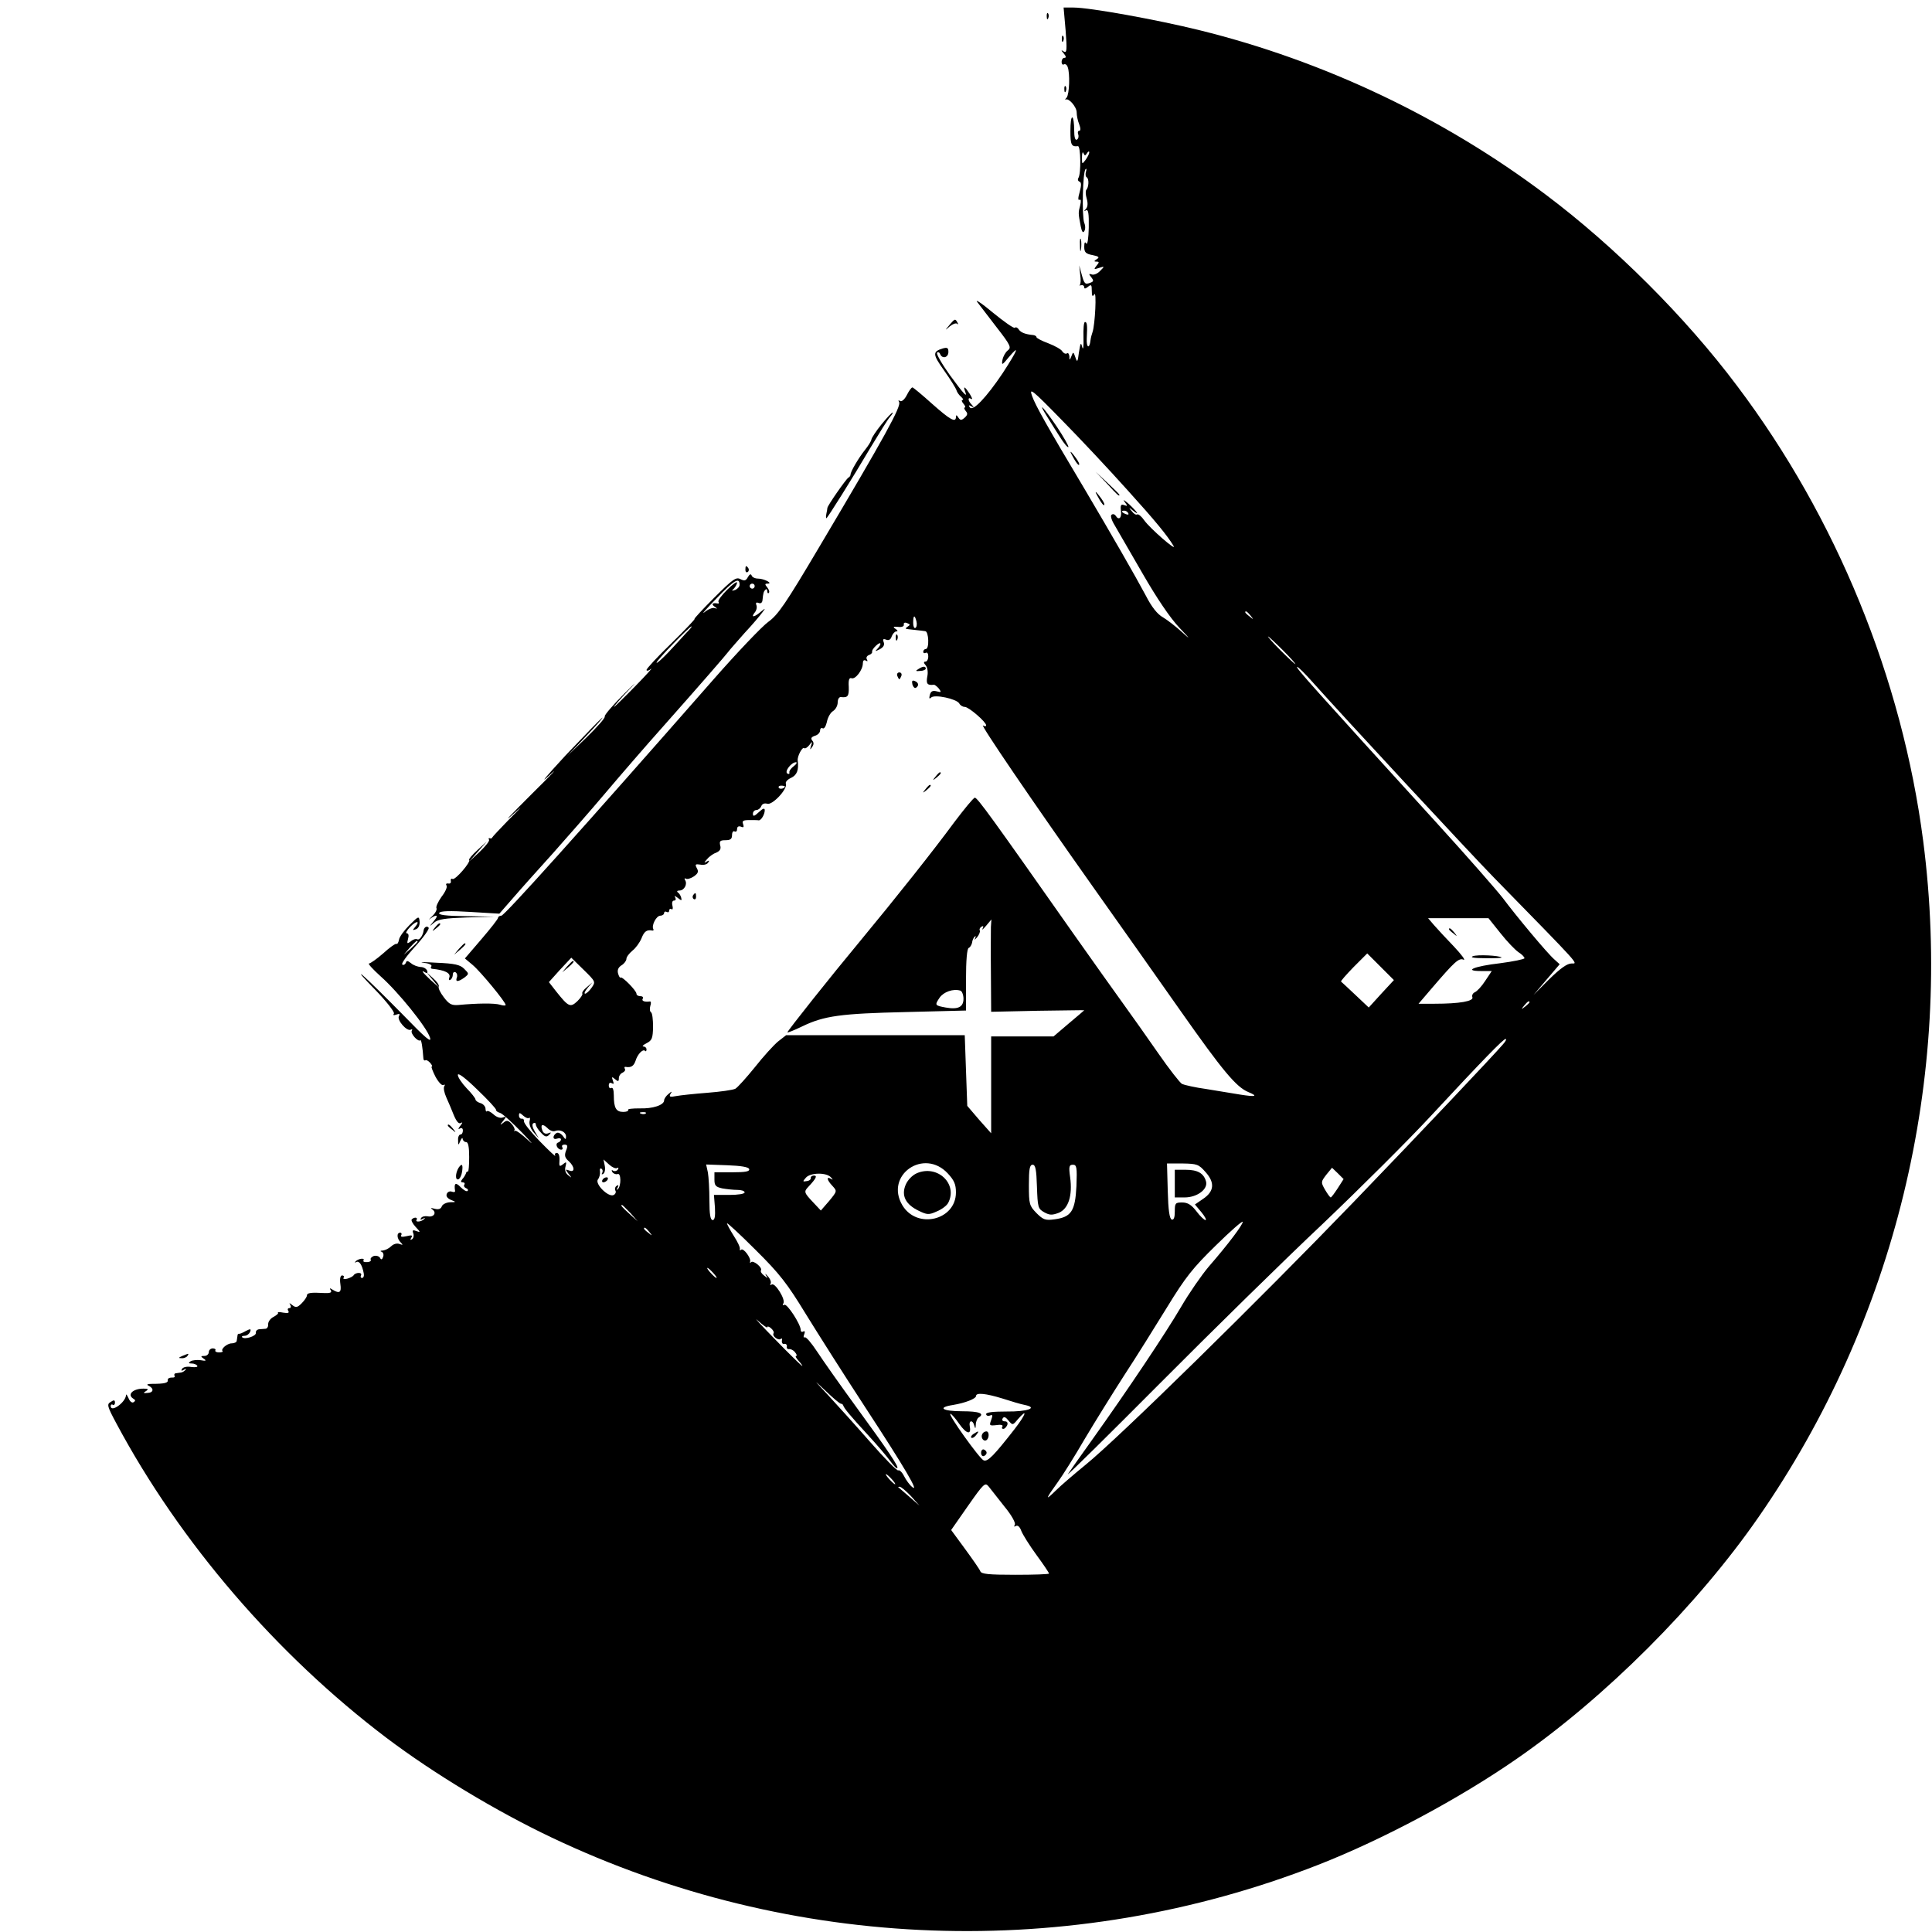 <?xml version="1.0" standalone="no"?>
<!DOCTYPE svg PUBLIC "-//W3C//DTD SVG 20010904//EN"
 "http://www.w3.org/TR/2001/REC-SVG-20010904/DTD/svg10.dtd">
<svg version="1.0" xmlns="http://www.w3.org/2000/svg"
 width="768pt" height="768pt" viewBox="0 0 768 768"
 preserveAspectRatio="xMidYMid meet">

<g transform="translate(0,768) scale(0.1,-0.1)"
fill="#000000" stroke="none">
<path d="M4236 7559 c6 -77 5 -91 -7 -84 -12 8 -12 6 0 -8 9 -11 10 -17 2 -17
-6 0 -11 -7 -11 -16 0 -8 4 -13 9 -10 5 3 12 -1 15 -10 10 -25 7 -109 -4 -122
-6 -6 -7 -10 -4 -8 12 8 44 -29 44 -51 0 -12 4 -33 10 -47 6 -16 6 -26 0 -26
-5 0 -7 -6 -4 -14 3 -8 1 -17 -5 -21 -7 -4 -11 9 -11 39 0 25 -3 47 -7 49 -5
3 -8 -21 -8 -54 0 -55 4 -63 30 -60 11 1 13 -108 2 -126 -4 -6 -2 -13 4 -15 8
-3 8 -14 1 -41 -7 -23 -7 -35 -1 -31 6 3 7 -5 3 -22 -8 -30 -8 -31 2 -83 4
-21 9 -29 14 -20 5 7 5 22 0 33 -10 27 -6 203 5 213 4 5 5 0 2 -9 -3 -10 -2
-20 3 -23 10 -6 8 -40 -2 -50 -3 -4 -3 -19 2 -35 5 -18 4 -32 -3 -40 -9 -10
-9 -11 0 -6 9 5 12 -12 11 -69 -1 -42 -5 -70 -10 -63 -5 9 -8 4 -8 -13 0 -22
6 -28 33 -33 25 -5 29 -9 17 -16 -12 -8 -12 -10 -1 -10 11 0 11 -3 0 -16 -12
-15 -11 -16 10 -9 22 7 23 7 4 -12 -10 -11 -25 -17 -33 -14 -12 4 -13 2 -2
-11 10 -13 10 -17 -4 -22 -21 -8 -24 -5 -35 36 l-9 33 4 -37 c3 -20 2 -39 -2
-41 -4 -2 -1 -2 6 -1 6 2 12 -2 12 -8 0 -7 5 -6 15 2 13 11 15 8 15 -16 0 -22
3 -25 10 -14 10 16 3 -121 -7 -150 -3 -8 -7 -23 -8 -32 -4 -37 -17 -31 -15 7
3 54 1 65 -7 65 -5 0 -7 -28 -6 -62 1 -35 -1 -52 -5 -38 -5 21 -7 18 -13 -20
-5 -40 -7 -42 -14 -21 -8 23 -9 24 -16 5 -7 -17 -8 -17 -8 -1 -1 10 -5 16 -10
12 -6 -3 -13 1 -18 8 -4 8 -29 22 -55 32 -27 10 -48 21 -48 25 0 4 -6 7 -12 8
-32 3 -50 10 -58 22 -5 8 -12 11 -16 7 -4 -3 -43 24 -88 61 -44 37 -72 55 -61
41 11 -14 47 -61 79 -103 53 -68 57 -78 42 -89 -9 -7 -18 -23 -21 -37 -4 -23
-2 -23 25 10 46 54 35 28 -24 -63 -65 -97 -120 -155 -131 -136 -6 8 -4 10 6 4
11 -6 12 -5 2 6 -16 16 -17 33 -2 23 6 -3 3 5 -6 20 -19 29 -27 34 -19 11 12
-30 -4 -13 -61 65 -32 45 -54 84 -50 88 4 4 10 1 12 -5 8 -21 33 -15 33 8 0
16 -4 19 -22 14 -42 -13 -41 -23 5 -88 25 -35 47 -71 49 -78 2 -8 10 -19 18
-26 8 -7 11 -13 6 -13 -5 0 -3 -7 4 -15 7 -8 9 -15 5 -15 -4 0 -2 -6 4 -14 9
-10 7 -16 -5 -27 -13 -11 -17 -10 -25 2 -6 10 -9 10 -9 2 0 -25 -23 -12 -95
52 -40 36 -75 65 -78 65 -4 0 -14 -14 -22 -30 -9 -18 -21 -28 -27 -24 -7 4 -8
3 -4 -4 10 -16 -56 -136 -316 -574 -135 -228 -165 -272 -204 -300 -25 -18
-123 -121 -217 -228 -527 -601 -832 -940 -844 -940 -7 0 -13 -4 -13 -8 0 -5
-30 -43 -66 -85 l-66 -77 31 -26 c31 -26 131 -147 131 -159 0 -3 -10 -3 -22 1
-22 7 -92 6 -166 -1 -27 -2 -37 3 -58 31 -14 18 -23 37 -20 42 3 5 -7 20 -22
33 l-27 24 25 -30 25 -30 -33 29 c-32 30 -42 43 -21 30 7 -4 10 -1 7 7 -3 8
-14 15 -26 15 -12 1 -29 7 -38 15 -14 11 -18 11 -21 1 -3 -6 -9 -10 -14 -6 -5
3 18 35 51 71 33 36 57 70 54 75 -6 9 -18 3 -20 -10 -2 -20 -17 -41 -25 -36
-6 3 -17 0 -26 -8 -15 -11 -16 -10 -11 10 4 13 2 22 -5 22 -6 0 0 11 13 25 25
26 42 26 20 0 -11 -13 -10 -14 3 -9 10 3 16 16 15 30 -2 24 -4 23 -41 -14 -21
-21 -40 -47 -41 -58 -2 -10 -6 -18 -10 -16 -4 2 -28 -15 -53 -38 -25 -22 -51
-40 -56 -40 -6 0 15 -23 46 -51 70 -62 183 -202 196 -243 8 -24 -15 -5 -109
92 -66 67 -137 137 -157 154 -21 17 0 -7 46 -54 47 -48 80 -91 77 -97 -5 -7
-1 -8 10 -4 12 4 15 3 10 -6 -10 -15 32 -63 47 -54 6 3 7 1 4 -4 -7 -11 26
-47 34 -38 4 3 9 -29 12 -72 0 -7 4 -10 8 -8 3 3 12 -2 19 -10 7 -8 10 -15 6
-15 -3 0 4 -18 15 -40 12 -22 26 -37 32 -33 6 3 7 1 3 -5 -4 -7 0 -26 8 -44 8
-18 22 -50 30 -71 11 -26 20 -36 28 -31 8 5 7 1 -2 -11 -9 -11 -10 -16 -2 -11
7 4 12 1 12 -8 0 -9 -4 -16 -10 -16 -5 0 -10 -10 -9 -22 0 -22 1 -22 9 -3 5
11 9 14 9 8 1 -7 7 -13 14 -13 8 0 12 -18 12 -59 0 -33 -2 -59 -5 -58 -3 1 -7
-2 -8 -8 -2 -5 -8 -16 -14 -22 -7 -9 -7 -13 1 -13 7 0 10 -4 7 -9 -4 -5 0 -11
6 -14 7 -2 10 -7 7 -11 -4 -4 -16 3 -28 15 -20 21 -27 16 -22 -15 1 -5 -5 -6
-13 -3 -8 3 -17 -1 -20 -9 -4 -9 3 -18 17 -24 21 -8 21 -9 -4 -9 -15 -1 -30
-8 -33 -17 -4 -10 -13 -13 -28 -9 -16 4 -19 4 -9 -3 18 -13 5 -32 -19 -27 -11
2 -23 -1 -26 -7 -5 -7 -2 -8 7 -3 8 5 10 4 6 0 -10 -12 -38 -15 -31 -4 6 10
-9 12 -19 2 -4 -3 3 -17 15 -30 20 -21 20 -23 4 -17 -15 6 -18 4 -13 -9 3 -9
1 -19 -5 -23 -7 -5 -8 -2 -3 6 6 10 2 11 -19 6 -18 -4 -25 -3 -21 4 3 5 1 10
-4 10 -15 0 -14 -23 2 -39 10 -10 9 -11 -5 -6 -10 4 -24 0 -33 -9 -9 -9 -24
-16 -33 -17 -10 0 -12 -3 -5 -5 7 -3 9 -12 6 -20 -4 -12 -8 -13 -13 -3 -5 6
-15 9 -25 6 -9 -4 -14 -10 -11 -15 2 -4 -4 -9 -15 -9 -11 -1 -17 2 -14 7 7 11
-22 7 -32 -5 -4 -4 -3 -5 3 -2 12 7 24 -12 30 -45 2 -10 -1 -18 -7 -18 -5 0
-7 5 -4 10 3 6 -1 10 -9 10 -8 0 -17 -4 -20 -9 -3 -5 -15 -11 -26 -14 -11 -3
-18 -1 -14 4 3 5 0 9 -6 9 -7 0 -10 -13 -7 -34 5 -34 -3 -40 -32 -22 -10 7
-12 5 -6 -3 5 -9 -2 -12 -26 -11 -53 3 -69 1 -69 -10 0 -5 -9 -19 -21 -31 -17
-17 -23 -18 -37 -7 -11 9 -14 10 -8 1 4 -8 2 -13 -4 -13 -6 0 -8 -5 -4 -11 5
-8 -1 -10 -20 -7 -15 3 -24 3 -21 0 3 -3 -5 -10 -18 -17 -12 -6 -21 -19 -21
-28 1 -9 -3 -18 -10 -19 -6 0 -18 -2 -26 -2 -8 -1 -14 -7 -13 -14 3 -13 -44
-28 -54 -18 -4 3 1 6 9 6 9 0 18 7 22 15 5 13 2 14 -17 4 -12 -7 -24 -12 -27
-11 -3 1 -6 -2 -6 -8 -1 -5 -2 -14 -3 -20 0 -5 -9 -10 -20 -10 -18 0 -45 -23
-36 -31 2 -3 -4 -5 -15 -5 -10 0 -16 4 -14 8 3 4 -2 8 -10 8 -9 0 -16 -7 -16
-15 0 -8 -8 -15 -17 -15 -16 0 -16 -2 -3 -11 12 -8 9 -10 -12 -6 -15 2 -33 0
-40 -4 -10 -7 -9 -9 4 -9 9 0 19 -4 22 -9 4 -5 -7 -7 -23 -5 -17 3 -32 0 -37
-7 -5 -8 -3 -10 7 -4 8 5 11 4 6 -1 -5 -5 -13 -10 -18 -10 -5 -1 -14 -2 -20
-3 -5 0 -8 -5 -5 -10 3 -5 -2 -8 -12 -7 -9 0 -16 -4 -15 -10 2 -11 -12 -15
-62 -15 -19 0 -24 -3 -15 -7 23 -11 21 -28 -3 -29 -17 -2 -19 0 -7 7 12 8 9
10 -10 10 -42 0 -66 -24 -40 -40 9 -5 9 -9 1 -14 -6 -4 -15 3 -20 16 -6 13
-10 18 -10 12 -2 -29 -61 -71 -61 -43 0 5 4 8 8 5 5 -3 9 1 9 8 0 11 -4 12
-17 3 -16 -9 -14 -17 23 -86 253 -473 636 -918 1073 -1249 188 -142 437 -292
656 -396 957 -455 2061 -495 3048 -109 258 101 561 263 790 422 351 243 718
610 961 961 542 781 776 1744 654 2687 -84 647 -345 1285 -739 1808 -206 275
-487 555 -761 761 -406 306 -882 532 -1377 654 -170 42 -436 90 -500 90 l-40
0 8 -91z m85 -488 c5 8 9 9 9 3 0 -5 -7 -19 -15 -30 -14 -18 -14 -18 -14 11 0
17 3 24 6 16 5 -11 7 -11 14 0z m158 -1336 c116 -128 162 -185 186 -225 15
-25 -93 69 -116 101 -11 16 -24 27 -29 24 -4 -3 -14 3 -21 13 -13 15 -12 16 4
3 29 -23 19 -7 -15 25 -18 16 -26 20 -18 10 13 -18 13 -19 -1 -14 -13 5 -16 0
-13 -23 4 -28 -9 -39 -21 -19 -4 6 -11 8 -16 4 -6 -3 -1 -21 12 -42 12 -21 62
-107 111 -192 57 -99 110 -177 146 -215 44 -46 46 -50 12 -19 -25 23 -60 50
-77 60 -22 12 -45 41 -68 86 -41 77 -140 249 -240 418 -157 263 -198 337 -212
375 -13 36 -2 28 118 -95 73 -74 189 -198 258 -275z m6 -95 c3 -6 -1 -7 -9 -4
-18 7 -21 14 -7 14 6 0 13 -4 16 -10z m486 -407 c13 -16 12 -17 -3 -4 -10 7
-18 15 -18 17 0 8 8 3 21 -13z m-1328 -23 c3 -11 1 -23 -4 -26 -5 -3 -9 6 -9
20 0 31 6 34 13 6z m-35 -21 c-10 -7 -10 -9 2 -10 8 -1 24 -3 35 -4 11 -1 26
-3 33 -4 14 -1 17 -71 2 -71 -5 0 -10 -5 -10 -11 0 -5 5 -7 10 -4 6 3 10 -3
10 -14 0 -12 -5 -21 -11 -21 -8 0 -8 -5 1 -15 7 -9 10 -27 6 -45 -5 -28 0 -35
26 -32 3 1 12 -6 20 -15 11 -15 10 -16 -9 -11 -16 4 -23 0 -27 -15 -3 -13 -2
-17 5 -10 14 14 101 -5 112 -23 4 -8 14 -14 22 -14 16 0 85 -60 85 -73 0 -5
-5 -5 -12 -1 -16 10 198 -304 433 -636 107 -151 266 -376 353 -500 166 -236
220 -301 268 -321 41 -17 30 -20 -33 -10 -30 5 -90 15 -134 22 -44 6 -87 16
-96 20 -8 4 -51 59 -94 121 -43 62 -106 151 -140 198 -34 47 -120 168 -192
270 -331 471 -388 550 -398 549 -5 0 -42 -45 -82 -98 -80 -109 -230 -298 -374
-472 -114 -137 -289 -357 -289 -363 0 -2 26 8 59 24 87 42 152 51 414 57 l237
6 0 122 c0 78 4 125 11 127 5 2 11 11 13 20 1 10 6 21 11 25 4 4 5 1 1 -7 -4
-8 -1 -6 8 4 8 10 13 22 11 27 -3 4 0 11 6 15 8 5 10 2 5 -7 -4 -8 2 -3 14 11
l21 25 -2 -30 c0 -16 -1 -99 0 -183 l1 -154 185 4 c102 1 185 3 185 2 0 0 -27
-24 -61 -52 l-61 -52 -124 0 -124 0 0 -192 0 -193 -48 54 -47 55 -5 140 -5
141 -355 0 -355 0 -32 -25 c-17 -14 -59 -60 -92 -102 -34 -42 -69 -81 -78 -86
-10 -5 -60 -12 -111 -16 -52 -4 -108 -10 -124 -13 -25 -5 -29 -3 -23 8 8 12 6
12 -8 0 -9 -7 -17 -19 -17 -25 0 -19 -46 -34 -98 -32 -28 0 -48 -2 -45 -6 2
-5 -7 -8 -20 -8 -28 0 -37 16 -37 66 0 21 -4 33 -10 29 -5 -3 -10 1 -10 10 0
10 5 13 12 9 8 -5 9 -2 4 11 -5 15 -4 16 9 5 12 -10 15 -10 15 4 0 9 7 19 15
22 8 4 12 10 9 15 -3 5 -2 9 3 8 21 -4 32 3 39 23 8 27 29 49 38 41 3 -4 6 -1
6 5 0 7 -6 12 -12 12 -7 0 -2 6 12 13 22 11 25 20 26 65 0 29 -3 55 -8 58 -5
3 -6 14 -3 25 4 11 3 19 -2 18 -20 -3 -34 2 -28 11 3 6 -1 10 -9 10 -9 0 -16
4 -16 10 0 12 -57 70 -63 64 -2 -3 -7 5 -10 16 -4 14 1 25 14 33 10 6 19 18
19 25 0 8 11 22 24 33 13 10 29 32 36 49 11 28 21 35 43 31 5 -1 6 2 4 6 -8
14 12 53 28 53 8 0 15 5 15 11 0 5 5 7 10 4 6 -3 10 -1 10 5 0 6 4 9 9 6 5 -4
7 3 4 14 -3 12 0 20 6 20 7 0 9 5 5 13 -5 7 -2 7 10 -2 15 -12 17 -12 14 0 -2
8 -7 17 -13 21 -6 5 -3 8 6 8 19 0 33 26 22 42 -3 6 -2 8 4 5 5 -3 19 1 31 9
17 12 20 19 12 33 -8 15 -6 17 14 14 13 -3 27 1 31 8 6 8 4 10 -6 4 -11 -7
-11 -5 1 9 8 10 24 22 36 26 16 7 21 15 17 29 -4 17 -1 21 21 21 20 0 26 5 26
21 0 11 5 17 10 14 6 -3 10 1 10 9 0 10 6 13 15 10 11 -5 13 -2 9 10 -5 13 0
16 25 16 17 0 34 0 37 -1 9 -1 24 23 24 40 0 10 -7 8 -23 -7 -18 -17 -24 -19
-24 -7 0 8 6 15 14 15 7 0 16 7 19 15 4 10 13 13 24 10 20 -7 82 59 74 80 -3
6 7 17 21 23 23 11 31 31 26 69 -2 17 19 56 26 49 3 -3 12 2 20 12 12 16 13
16 7 -3 -5 -16 -4 -17 4 -5 7 9 8 18 1 26 -7 9 -4 14 10 19 12 3 21 13 21 21
0 8 5 12 10 9 6 -4 13 8 17 25 3 17 14 37 24 43 11 7 19 22 19 35 0 13 6 22
13 21 27 -3 32 3 31 40 -2 29 2 38 11 35 15 -6 45 33 45 59 0 11 4 15 12 11 7
-4 8 -3 4 5 -4 6 0 14 8 17 9 3 14 9 13 13 -2 3 4 14 15 24 20 19 25 9 6 -12
-11 -11 -9 -11 9 -2 15 8 20 17 16 28 -5 12 -2 15 10 10 11 -4 18 1 22 14 4
10 12 19 18 19 7 0 6 4 -3 10 -12 8 -9 10 10 8 15 -2 24 2 23 9 -2 7 4 10 13
6 13 -5 13 -7 2 -14z m1492 -94 c30 -30 52 -55 49 -55 -2 0 -29 25 -59 55 -30
30 -52 55 -49 55 2 0 29 -25 59 -55z m120 -129 c114 -128 621 -675 720 -776
348 -356 334 -340 307 -340 -17 0 -44 -19 -88 -62 l-63 -63 52 61 52 61 -21
19 c-28 24 -152 173 -205 244 -23 30 -142 166 -265 301 -496 545 -563 619
-552 618 4 0 33 -29 63 -63z m-2065 -332 c-11 -8 -19 -20 -17 -25 1 -6 -2 -7
-8 -4 -13 8 16 45 34 45 6 0 2 -8 -9 -16z m-35 -80 c0 -8 -19 -13 -24 -6 -3 5
1 9 9 9 8 0 15 -2 15 -3z m2845 -584 c26 -33 58 -66 71 -75 13 -8 24 -19 24
-24 0 -4 -44 -13 -97 -20 -104 -12 -148 -31 -75 -31 l42 0 -26 -39 c-14 -22
-33 -42 -41 -45 -8 -4 -13 -12 -10 -20 6 -16 -51 -26 -150 -26 l-64 0 53 62
c91 106 107 121 126 113 9 -3 -8 20 -38 52 -31 32 -66 70 -80 86 l-23 27 120
0 120 0 48 -60z m-4305 -33 c0 -2 -12 -14 -27 -28 l-28 -24 24 28 c23 25 31
32 31 24z m3831 -207 l-50 -55 -53 50 c-29 28 -55 51 -57 53 -3 1 20 27 49 57
l55 55 53 -53 53 -53 -50 -54z m-3139 24 c-9 -13 -21 -24 -26 -24 -5 0 -1 10
10 23 l19 22 -22 -19 c-13 -10 -21 -22 -18 -26 2 -4 -7 -17 -20 -30 -28 -26
-35 -23 -85 40 l-28 36 44 49 45 48 49 -48 c48 -47 48 -48 32 -71z m1478 -44
c0 -33 -21 -44 -71 -35 -43 8 -44 9 -24 39 16 23 54 37 83 28 6 -2 12 -17 12
-32z m2250 -14 c0 -2 -8 -10 -17 -17 -16 -13 -17 -12 -4 4 13 16 21 21 21 13z
m-106 -168 c-34 -40 -321 -344 -594 -627 -372 -386 -934 -938 -1065 -1044 -44
-36 -98 -82 -119 -103 -43 -42 -41 -35 10 36 18 25 66 101 106 170 41 69 112
183 157 253 46 70 122 192 170 270 74 121 103 157 194 246 59 58 107 100 107
94 0 -12 -56 -87 -135 -178 -28 -33 -78 -105 -110 -160 -62 -106 -212 -330
-354 -529 -48 -67 -91 -128 -96 -136 -4 -8 160 154 366 361 206 207 496 492
646 633 149 142 343 335 430 429 209 225 289 307 298 307 5 0 0 -10 -11 -22z
m-4002 -260 c-1 -4 6 -9 16 -12 10 -3 49 -39 87 -78 39 -40 49 -54 24 -30 -25
23 -48 40 -52 37 -4 -3 -5 -2 -2 2 3 3 -2 15 -11 25 -14 15 -20 16 -33 5 -14
-11 -15 -10 -1 7 14 18 13 19 -1 14 -10 -4 -25 1 -37 12 -11 10 -23 16 -26 13
-3 -4 -6 1 -6 10 0 8 -9 19 -20 22 -11 3 -20 10 -20 15 0 4 -16 25 -35 44 -19
20 -35 44 -35 53 0 10 29 -11 77 -58 43 -41 76 -77 75 -81z m131 -32 c4 4 5
-3 2 -14 -2 -12 5 -31 17 -44 l20 -23 -16 27 c-10 17 -12 29 -6 33 6 3 10 1
10 -5 0 -6 9 -21 20 -32 16 -18 23 -19 33 -9 9 10 9 11 -4 6 -10 -4 -19 0 -23
11 -9 24 0 29 20 10 9 -10 23 -15 30 -12 21 8 44 -4 44 -22 0 -13 -2 -13 -13
3 -8 10 -19 15 -25 11 -17 -11 -15 -29 3 -22 8 3 15 1 15 -3 0 -5 -5 -11 -12
-13 -13 -5 -2 -28 13 -28 6 0 7 5 4 10 -3 6 1 10 9 10 12 0 14 -5 6 -24 -7
-19 -5 -28 11 -42 24 -22 25 -46 2 -37 -16 6 -17 5 -3 -13 14 -17 14 -18 -1
-6 -11 8 -15 21 -11 35 5 19 3 20 -10 9 -14 -11 -16 -9 -14 16 1 17 -3 29 -11
29 -6 0 -9 -5 -6 -11 3 -6 -24 19 -61 57 -36 37 -65 73 -63 80 1 6 -3 11 -9
10 -6 -1 -11 5 -11 13 0 12 3 12 17 -1 9 -8 19 -12 23 -9z m464 18 c-3 -3 -12
-4 -19 -1 -8 3 -5 6 6 6 11 1 17 -2 13 -5z m-114 -217 c6 3 7 1 3 -6 -4 -6
-12 -8 -18 -5 -7 5 -8 2 -4 -5 5 -7 14 -10 21 -8 14 6 15 -47 1 -60 -5 -5 -6
-2 -1 6 5 10 4 12 -4 7 -6 -4 -8 -12 -5 -18 4 -6 1 -14 -6 -18 -20 -12 -77 44
-63 62 6 7 9 21 8 31 -2 9 1 15 6 11 5 -3 6 -10 3 -16 -4 -6 -2 -8 4 -4 6 3 9
18 6 32 l-5 25 22 -20 c12 -11 27 -18 32 -14z m1315 -22 c25 -27 32 -43 32
-75 0 -111 -155 -148 -213 -51 -71 120 86 229 181 126z m1024 6 c38 -42 35
-77 -10 -107 l-32 -22 26 -31 c14 -17 21 -31 16 -31 -5 0 -22 16 -36 35 -20
26 -35 35 -57 35 -27 0 -29 -3 -29 -36 0 -24 -4 -34 -12 -32 -9 3 -14 37 -16
114 l-3 109 62 0 c57 -1 64 -3 91 -34z m-1814 12 c3 -10 -15 -13 -67 -13 l-71
0 0 -29 c0 -24 5 -29 31 -35 17 -3 44 -6 60 -6 16 0 29 -4 29 -10 0 -6 -27
-10 -61 -10 l-61 0 4 -50 c2 -35 -1 -50 -9 -50 -9 0 -13 22 -13 79 0 43 -3 93
-6 110 l-7 32 83 -3 c56 -2 85 -7 88 -15z m1144 -70 c3 -82 4 -88 29 -102 22
-12 31 -12 58 -2 38 16 55 68 45 141 -6 43 -4 50 11 50 15 0 17 -10 14 -85 -5
-99 -20 -123 -87 -132 -36 -5 -45 -2 -72 25 -28 29 -30 35 -30 111 0 64 3 81
15 81 11 0 15 -19 17 -87z m1196 -6 c-13 -20 -25 -36 -28 -37 -3 0 -13 14 -23
31 -17 30 -16 31 5 59 l23 28 23 -22 23 -23 -23 -36z m-2015 43 c9 -10 9 -11
0 -6 -19 11 -16 -5 6 -28 19 -21 19 -21 -13 -60 l-33 -38 -31 33 c-36 38 -37
42 -19 61 32 34 37 45 22 45 -7 0 -13 -5 -12 -10 1 -5 -6 -11 -16 -12 -17 -3
-17 -2 -3 14 18 20 81 21 99 1z m-797 -142 l29 -33 -32 29 c-31 28 -38 36 -30
36 2 0 16 -15 33 -32z m697 -401 c48 -78 154 -245 237 -372 157 -240 216 -341
186 -316 -10 8 -24 27 -32 43 -8 16 -19 26 -23 23 -5 -3 -55 48 -112 113 -56
64 -132 148 -168 187 -58 62 -60 64 -11 18 30 -29 58 -53 63 -53 4 0 8 -3 9
-7 4 -12 28 -41 98 -117 36 -39 76 -86 89 -104 13 -18 25 -31 28 -28 6 6 -35
67 -164 244 -62 85 -131 183 -154 218 -23 35 -45 61 -50 58 -5 -3 -6 3 -2 12
4 10 2 15 -4 11 -5 -3 -10 -1 -10 6 0 23 -55 107 -65 100 -7 -3 -8 -1 -4 6 10
15 -33 83 -46 75 -6 -4 -8 -2 -5 3 4 6 -1 19 -11 30 -9 10 -12 12 -7 3 9 -13
8 -13 -7 -1 -10 7 -16 17 -13 21 7 11 -30 41 -39 33 -4 -5 -6 -3 -4 2 4 14
-27 56 -36 47 -4 -4 -6 -2 -5 3 2 6 -9 29 -24 52 -15 24 -27 46 -27 50 0 4 51
-43 113 -105 97 -96 126 -134 200 -255z m-622 326 c13 -16 12 -17 -3 -4 -10 7
-18 15 -18 17 0 8 8 3 21 -13z m254 -163 c10 -11 16 -20 13 -20 -3 0 -13 9
-23 20 -10 11 -16 20 -13 20 3 0 13 -9 23 -20z m215 -216 c0 5 7 3 15 -4 8 -7
13 -16 10 -20 -7 -11 20 -31 29 -22 4 4 6 0 4 -8 -1 -8 3 -14 10 -12 6 1 11
-4 10 -10 -2 -7 2 -12 9 -11 6 1 17 -4 23 -12 7 -8 9 -15 5 -15 -5 0 0 -9 10
-20 10 -11 16 -20 14 -20 -2 0 -52 48 -109 107 -58 59 -88 92 -67 73 20 -18
37 -30 37 -26z m934 -283 c34 -11 74 -23 90 -26 54 -11 11 -27 -73 -26 -52 0
-81 -3 -81 -10 0 -6 7 -9 15 -6 11 5 12 1 5 -18 -8 -22 -7 -23 21 -20 17 3 27
0 24 -5 -4 -6 -2 -10 3 -10 6 0 12 7 16 15 3 9 0 15 -10 15 -9 0 -12 5 -8 12
5 8 12 5 23 -9 16 -19 17 -19 36 4 43 49 33 20 -12 -38 -82 -105 -107 -131
-123 -124 -16 6 -144 185 -132 185 4 0 20 -18 35 -40 29 -41 49 -45 42 -10 -5
25 12 27 18 3 4 -14 5 -13 6 4 0 12 6 25 11 28 26 16 3 25 -65 25 -79 0 -101
15 -37 25 49 8 92 25 92 36 0 14 39 10 104 -10z m-439 -321 c10 -11 16 -20 13
-20 -3 0 -13 9 -23 20 -10 11 -16 20 -13 20 3 0 13 -9 23 -20z m448 -109 c29
-35 45 -65 41 -72 -4 -8 -3 -9 4 -5 8 4 16 -3 22 -20 6 -15 33 -58 60 -95 28
-38 50 -71 50 -74 0 -3 -60 -5 -134 -5 -107 0 -135 3 -139 14 -3 8 -31 48 -61
89 l-55 75 67 96 c63 90 68 94 82 77 8 -11 37 -46 63 -80z m-372 42 l34 -38
-40 35 c-22 19 -42 36 -44 38 -2 1 0 2 5 2 6 0 26 -17 45 -37z"/>
<path d="M4163 6023 c13 -21 36 -58 51 -81 15 -24 30 -42 33 -39 2 3 -18 39
-46 81 -53 78 -80 106 -38 39z"/>
<path d="M4259 5875 c17 -33 31 -51 31 -40 0 6 -10 21 -21 35 -13 17 -17 18
-10 5z"/>
<path d="M4400 5758 c41 -45 50 -53 50 -45 0 2 -21 23 -47 47 l-48 45 45 -47z"/>
<path d="M4359 5715 c17 -33 31 -51 31 -40 0 6 -10 21 -21 35 -13 17 -17 18
-10 5z"/>
<path d="M3561 5144 c0 -11 3 -14 6 -6 3 7 2 16 -1 19 -3 4 -6 -2 -5 -13z"/>
<path d="M3650 5020 c-12 -7 -10 -9 8 -7 12 0 22 5 22 9 0 11 -12 10 -30 -2z"/>
<path d="M3567 4993 c3 -7 6 -13 8 -13 2 0 5 6 8 13 3 8 -1 14 -8 14 -7 0 -11
-6 -8 -14z"/>
<path d="M3627 4959 c3 -10 9 -16 14 -13 13 8 11 21 -5 27 -10 4 -12 0 -9 -14z"/>
<path d="M3719 4593 c-13 -16 -12 -17 4 -4 16 13 21 21 13 21 -2 0 -10 -8 -17
-17z"/>
<path d="M3679 4543 c-13 -16 -12 -17 4 -4 16 13 21 21 13 21 -2 0 -10 -8 -17
-17z"/>
<path d="M2755 4121 c-3 -5 -2 -12 3 -15 5 -3 9 1 9 9 0 17 -3 19 -12 6z"/>
<path d="M5760 3986 c0 -2 8 -10 18 -17 15 -13 16 -12 3 4 -13 16 -21 21 -21
13z"/>
<path d="M5855 3879 c-13 -5 5 -8 49 -8 38 -1 67 1 65 3 -10 8 -96 12 -114 5z"/>
<path d="M2254 3838 l-19 -23 23 19 c21 18 27 26 19 26 -2 0 -12 -10 -23 -22z"/>
<path d="M2395 2990 c-3 -5 -2 -10 4 -10 5 0 13 5 16 10 3 6 2 10 -4 10 -5 0
-13 -4 -16 -10z"/>
<path d="M3644 3016 c-18 -8 -36 -27 -44 -46 -18 -43 0 -78 52 -103 33 -16 40
-17 71 -3 20 8 40 23 46 34 40 76 -43 154 -125 118z"/>
<path d="M4670 2975 l0 -55 39 0 c50 0 94 33 85 64 -9 32 -33 46 -81 46 l-43
0 0 -55z"/>
<path d="M3870 1980 c-8 -5 -12 -12 -9 -15 4 -3 12 1 19 10 14 17 11 19 -10 5z"/>
<path d="M3905 1980 c-8 -13 4 -32 16 -25 12 8 12 35 0 35 -6 0 -13 -4 -16
-10z"/>
<path d="M3900 1905 c0 -9 5 -15 11 -13 6 2 11 8 11 13 0 5 -5 11 -11 13 -6 2
-11 -4 -11 -13z"/>
<path d="M4161 7614 c0 -11 3 -14 6 -6 3 7 2 16 -1 19 -3 4 -6 -2 -5 -13z"/>
<path d="M4221 7524 c0 -11 3 -14 6 -6 3 7 2 16 -1 19 -3 4 -6 -2 -5 -13z"/>
<path d="M4231 7324 c0 -11 3 -14 6 -6 3 7 2 16 -1 19 -3 4 -6 -2 -5 -13z"/>
<path d="M4293 6705 c0 -22 2 -30 4 -17 2 12 2 30 0 40 -3 9 -5 -1 -4 -23z"/>
<path d="M3774 6388 c-19 -23 -19 -23 2 -5 11 9 24 14 29 10 4 -5 5 -2 1 5 -9
16 -10 16 -32 -10z"/>
<path d="M3504 5993 c-21 -26 -39 -53 -40 -60 -1 -7 -13 -26 -26 -42 -24 -30
-58 -87 -57 -98 0 -3 -3 -9 -9 -12 -10 -7 -82 -110 -83 -120 0 -3 -2 -14 -4
-23 -2 -10 -2 -18 0 -18 4 0 103 158 175 280 35 58 69 113 78 123 8 9 13 17
10 17 -3 0 -23 -21 -44 -47z"/>
<path d="M2963 5415 c0 -8 4 -12 9 -9 5 3 6 10 3 15 -9 13 -12 11 -12 -6z"/>
<path d="M2973 5386 c-8 -15 -14 -16 -30 -8 -17 9 -30 0 -104 -74 -46 -46 -81
-84 -78 -84 4 0 -38 -44 -92 -97 -55 -53 -99 -101 -99 -106 0 -5 8 -4 18 4 9
7 -19 -24 -63 -69 -44 -45 -82 -82 -84 -82 -3 0 24 31 59 68 36 37 28 31 -18
-15 -46 -46 -81 -87 -78 -91 3 -5 -30 -42 -72 -83 l-77 -74 75 79 c41 43 70
76 64 73 -6 -4 -71 -71 -145 -149 -84 -91 -107 -119 -63 -78 39 36 7 2 -71
-75 -77 -77 -116 -117 -85 -90 53 48 53 47 -9 -15 -35 -36 -64 -67 -65 -70 -1
-3 -5 -4 -9 -2 -5 1 -6 -1 -3 -6 3 -5 -14 -26 -37 -48 l-42 -39 35 40 35 40
-37 -34 c-21 -19 -36 -37 -33 -39 8 -8 -56 -82 -66 -76 -5 3 -8 0 -7 -8 2 -7
-3 -12 -10 -10 -8 1 -11 -2 -7 -8 4 -6 -5 -26 -20 -45 -14 -20 -23 -40 -20
-45 3 -5 -4 -20 -17 -32 -13 -13 -17 -17 -8 -10 27 20 35 14 14 -10 -19 -23
-19 -23 1 -6 16 14 45 18 130 21 l110 3 -113 2 c-79 1 -111 5 -106 13 4 8 42
9 123 4 l116 -7 55 63 c30 35 101 114 157 176 55 62 150 170 209 240 60 71
162 189 229 264 156 176 247 281 260 298 5 7 35 41 65 75 31 33 62 70 70 81
14 19 14 19 -6 3 -25 -22 -41 -24 -24 -3 7 8 10 21 7 29 -4 10 -1 13 9 9 8 -3
14 1 15 11 3 29 4 34 12 42 4 4 7 1 7 -6 0 -7 3 -10 6 -7 4 4 1 13 -6 22 -10
12 -10 15 1 15 24 0 -13 20 -38 20 -12 0 -23 6 -25 12 -3 8 -8 6 -15 -6z m-33
-31 c0 -7 -8 -16 -17 -20 -15 -5 -16 -4 -5 6 6 7 12 18 12 23 0 6 -18 -7 -40
-29 -21 -21 -37 -42 -34 -47 3 -5 2 -8 -3 -7 -20 4 -27 -2 -13 -12 13 -9 13
-10 0 -6 -8 2 -26 -5 -40 -17 -14 -11 8 14 49 56 70 73 91 85 91 53z m60 -5
c0 -5 -4 -10 -10 -10 -5 0 -10 5 -10 10 0 6 5 10 10 10 6 0 10 -4 10 -10z
m-273 -187 c-14 -16 -46 -50 -71 -77 -26 -27 -46 -45 -46 -40 0 9 131 144 139
144 3 0 -7 -12 -22 -27z"/>
<path d="M1729 3993 c-13 -16 -12 -17 4 -4 9 7 17 15 17 17 0 8 -8 3 -21 -13z"/>
<path d="M1824 3908 l-19 -23 23 19 c21 18 27 26 19 26 -2 0 -12 -10 -23 -22z"/>
<path d="M1683 3853 c20 -2 35 -8 32 -14 -4 -5 -3 -9 2 -10 51 -5 76 -17 69
-35 -3 -8 -2 -12 4 -9 6 3 10 13 10 21 0 8 5 12 11 9 6 -4 8 -13 5 -21 -7 -18
5 -18 30 0 19 15 19 15 -1 35 -16 16 -37 21 -110 24 -49 3 -73 3 -52 0z"/>
<path d="M1780 3206 c0 -2 8 -10 18 -17 15 -13 16 -12 3 4 -13 16 -21 21 -21
13z"/>
<path d="M1823 3038 c-13 -22 -14 -50 -1 -46 6 2 13 16 15 31 4 29 -1 34 -14
15z"/>
<path d="M725 2290 c-16 -7 -17 -9 -3 -9 9 -1 20 4 23 9 7 11 7 11 -20 0z"/>
</g>
</svg>
